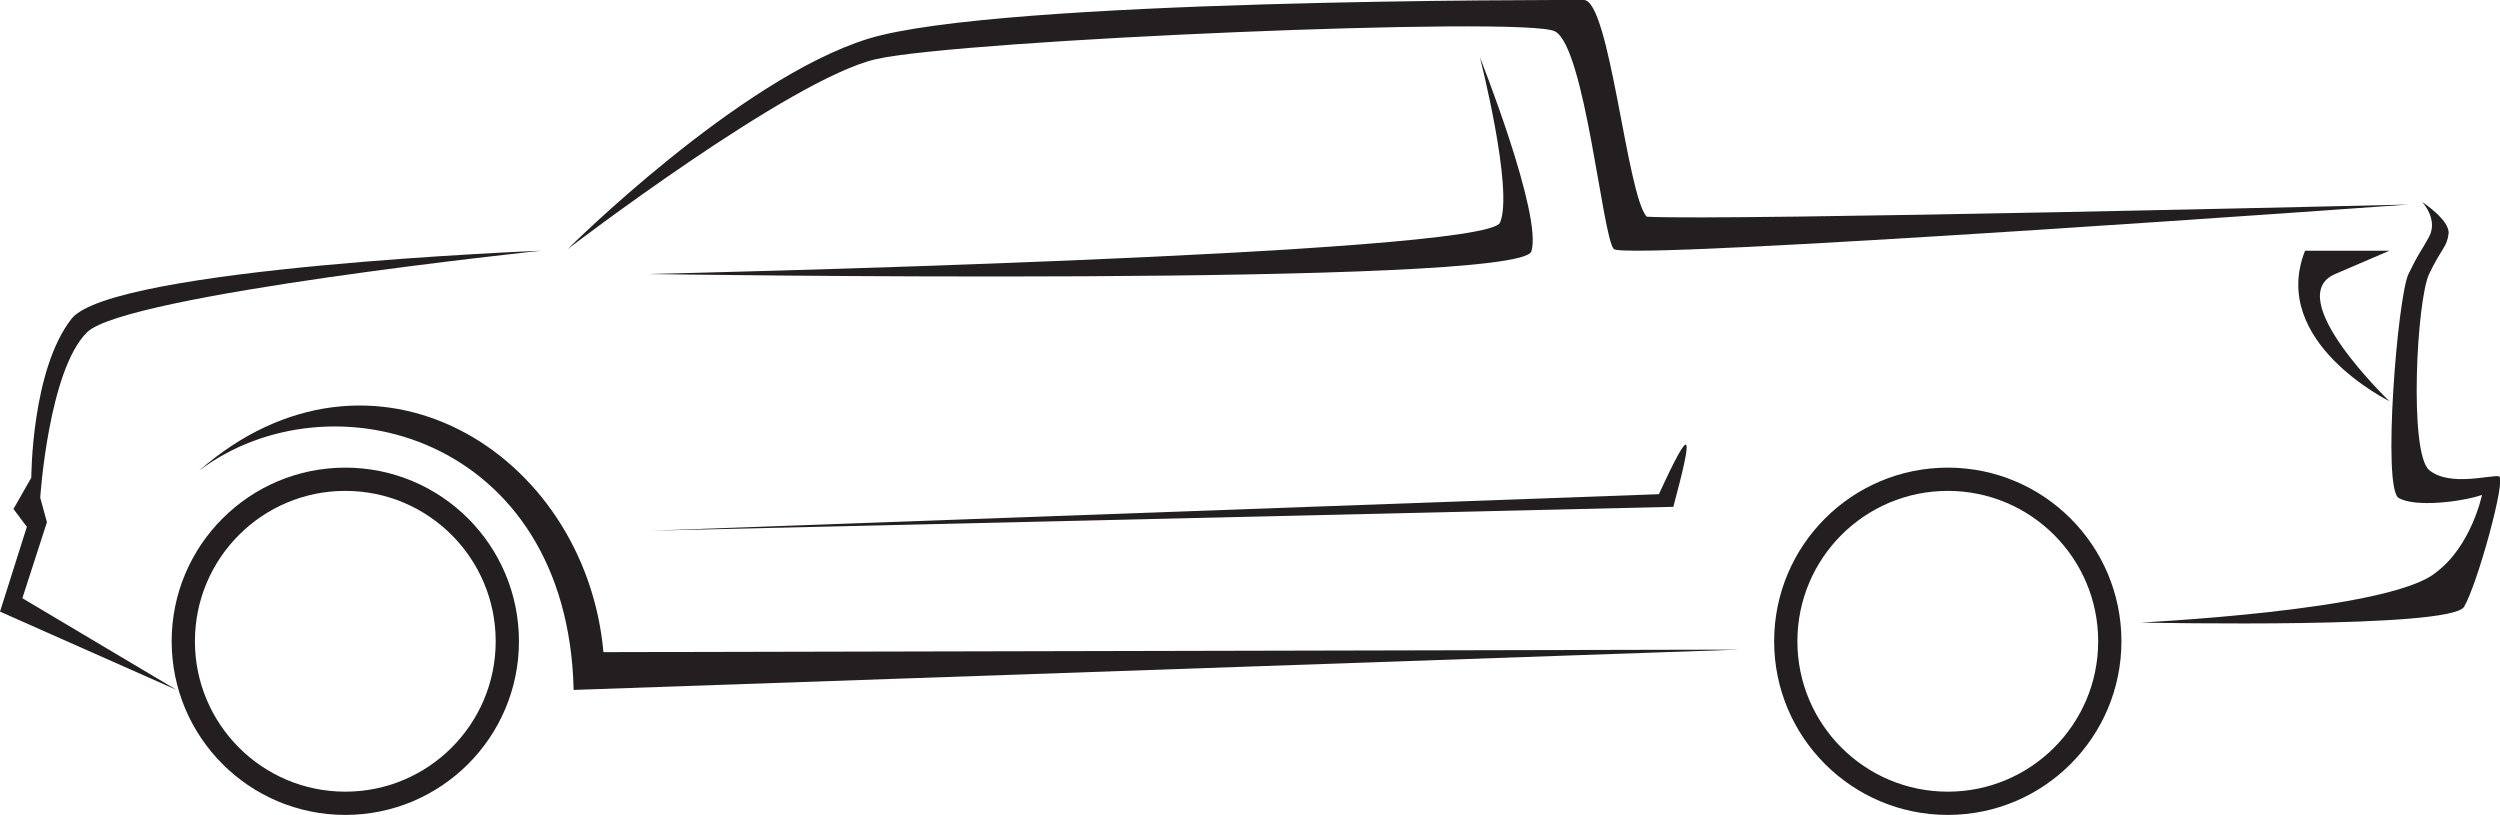 <svg id="Dashboard_button" data-name="Dashboard button" xmlns="http://www.w3.org/2000/svg" viewBox="0 0 645 210.25"><defs><style>.cls-1{fill:#231f20;}.cls-2{fill:none;stroke:#231f20;stroke-miterlimit:10;stroke-width:6px;}</style></defs><title>Truck</title><path class="cls-1" d="M146.48,64.25s57.5-44,79.58-49S393.38,4.1,401.16,8.08s12.26,53.06,15.2,56.17,205-11.48,205-11.48S444.73,57,424.86,55.91C419.73,50.42,415.32,0,408.63,0S257.43-.33,224,10,146.48,64.25,146.48,64.25Z"/><path class="cls-1" d="M139.58,64.69S28.84,69,18.46,82.24s-10.38,41-10.38,41l-4.61,8.07,3.46,4.61L0,157.8,45.56,178,5.77,154.34l6.34-19.61-1.73-6.34S12.54,95.44,22.49,85.7,139.58,64.69,139.58,64.69Z"/><path class="cls-1" d="M51.33,121.46C85,96,146.48,112.31,148,178L448.62,167.6l-292.93.65C151,116.46,95.83,82.56,51.33,121.46Z"/><path class="cls-1" d="M167.26,70.7S383.41,65.81,387,57.44s-5.19-42.68-5.19-42.68S398,55.49,395.1,64.84,167.26,70.7,167.26,70.7Z"/><circle class="cls-2" cx="89.09" cy="165.45" r="41.8"/><circle class="cls-2" cx="502.53" cy="165.45" r="41.8"/><path class="cls-1" d="M624.89,52.09s4.31,4.49,1.76,9.1-2.44,3.69-5.26,9.51-6.82,55.33-2.52,57.79,16.16,1,21.48-.79c0,0-2.69,13.1-11.81,19.94-11.86,10.14-78.49,13-76,13s79.78,1.64,83.19-4.08,11-33.22,9-33.67-12.74,2.78-18-1.61-3.22-43.93,0-50.63,4.56-6.84,5-10.33S624.89,52.09,624.89,52.09Z"/><path class="cls-1" d="M616.45,64.69H594.7c-9.32,23.53,21.76,38.81,21.76,38.81s-28-26.78-14-32.8Z"/><path class="cls-1" d="M167.84,136.92,428,127.5c8.67-18.89,8.91-16.05,3.72,3.26Z"/></svg>